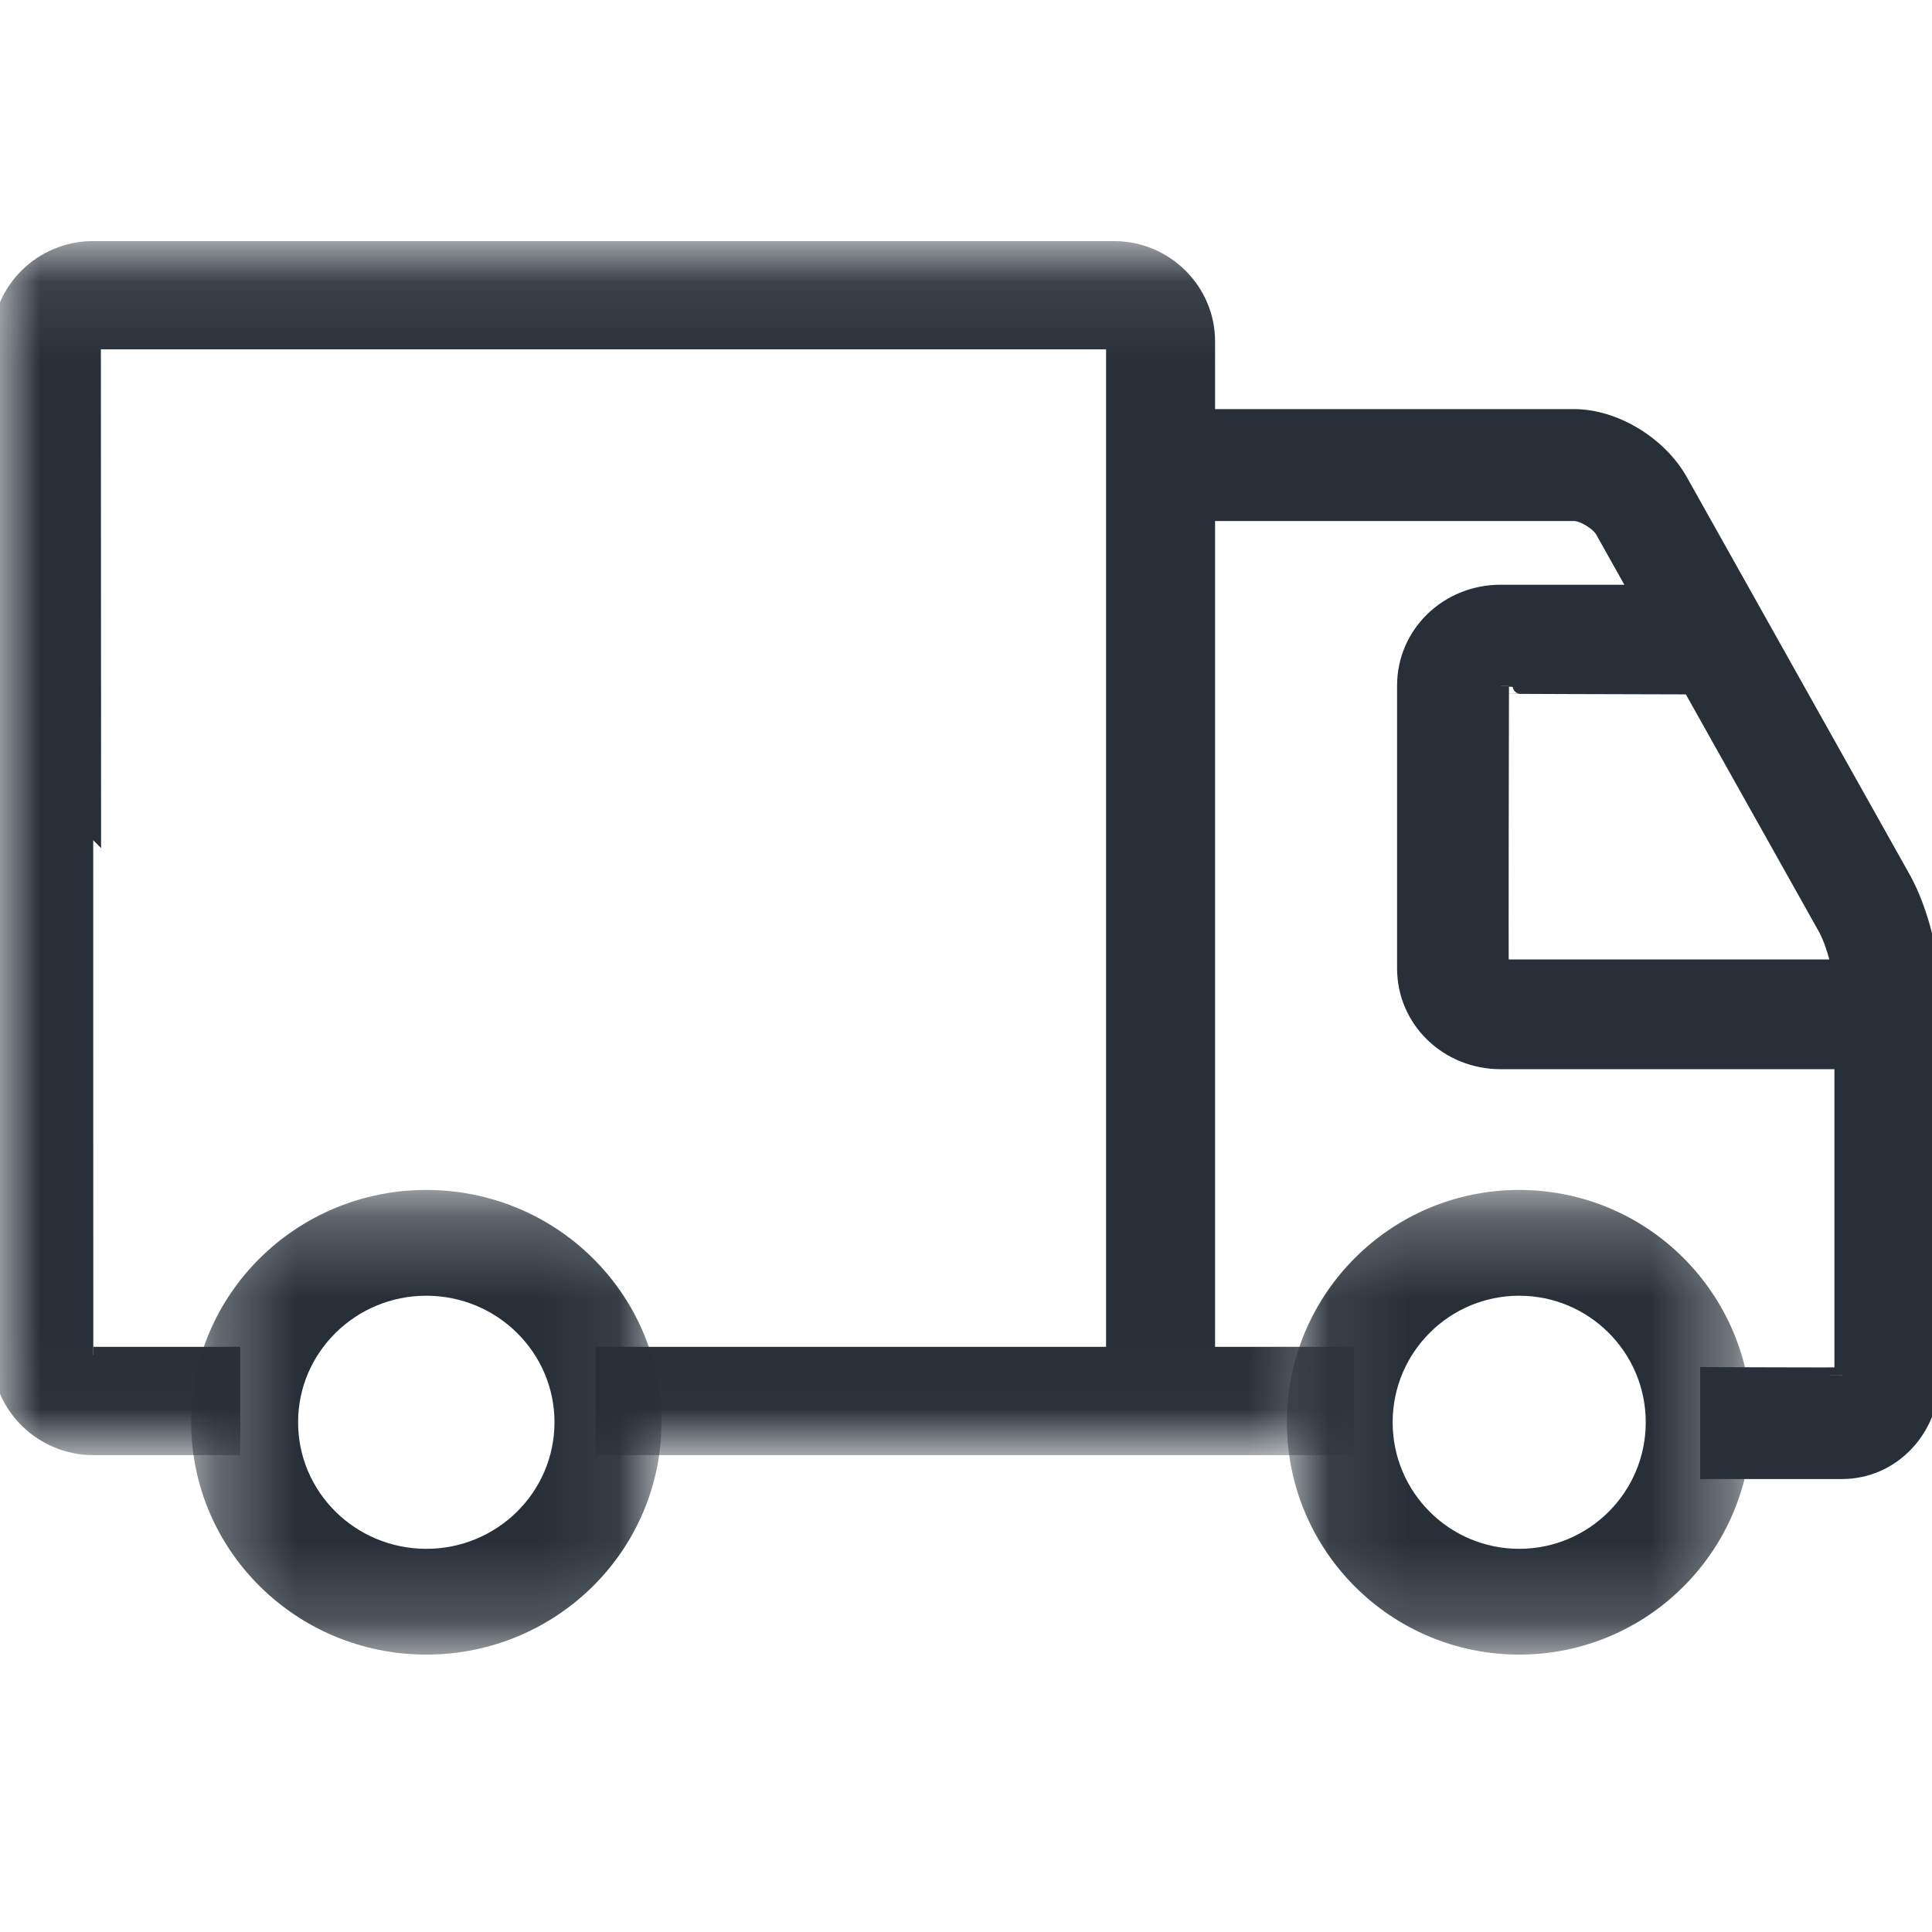 <svg width="24px" height="24px" viewBox="0 0 24 24" version="1.1" xmlns="http://www.w3.org/2000/svg" xmlns:xlink="http://www.w3.org/1999/xlink">
    <g id="Symbols" stroke="none" stroke-width="1" fill="none" fill-rule="evenodd">
        <g id="icon-/-Delivery">
            <g id="Group" transform="translate(0, 3)">
                <g id="Group-3" transform="translate(0, 0)">
                    <mask id="mask-2" fill="white">
                        <polygon id="path-1" points="0 0.095 16.724 0.095 16.724 14.976 0 14.976"></polygon>
                    </mask>
                    <g id="Clip-2"></g>
                    <path d="M1.159,13.831 C1.158,13.831 1.153,1.24 1.153,1.24 L13.84,1.24 L13.84,13.831 L7.497,13.831 L7.497,14.976 L16.724,14.976 L16.724,13.831 L14.994,13.831 L14.994,1.24 C14.994,0.612 14.476,0.095 13.84,0.095 L1.154,0.095 C0.521,0.095 -0,0.608 -0,1.24 L-0,13.83 C-0,14.459 0.521,14.976 1.159,14.976 L2.884,14.976 L2.884,13.831 L1.159,13.831 Z" id="Fill-1" stroke="#272F38" stroke-width="0.2" fill="#272F38" mask="url(#mask-2)"></path>
                </g>
                <path d="M23.98,9.019 L24,9.019 L24,9.751 L24,14.086 C24,14.746 23.509,15.273 22.882,15.273 L21.22,15.273 L21.22,14.083 C21.22,14.083 22.888,14.089 22.888,14.086 L22.888,10.182 L18.643,10.182 C17.981,10.182 17.455,9.669 17.455,9.03 L17.455,5.517 C17.455,4.874 17.985,4.364 18.639,4.364 L20.349,4.364 L19.915,3.59 C19.858,3.489 19.665,3.372 19.554,3.372 L14.545,3.372 L14.545,2.182 L19.554,2.182 C20.054,2.182 20.611,2.518 20.869,2.979 L23.636,7.914 C23.801,8.209 23.931,8.636 23.98,9.019 Z M22.851,9.019 C22.813,8.837 22.749,8.645 22.683,8.526 L21.001,5.526 C20.129,5.524 18.645,5.52 18.645,5.517 C18.645,5.517 18.637,9.019 18.643,9.019 L22.851,9.019 Z" id="Combined-Shape" stroke="#272F38" stroke-width="0.2" fill="#272F38"></path>
                <g id="Group-10" transform="translate(2.182, 11.636)">
                    <mask id="mask-4" fill="white">
                        <polygon id="path-3" points="0.293 0.246 5.935 0.246 5.935 5.818 0.293 5.818"></polygon>
                    </mask>
                    <g id="Clip-9"></g>
                    <path d="M3.114,4.704 C4.048,4.704 4.806,3.956 4.806,3.032 C4.806,2.109 4.048,1.36 3.114,1.36 C2.179,1.36 1.421,2.109 1.421,3.032 C1.421,3.956 2.179,4.704 3.114,4.704 M3.114,5.818 C4.672,5.818 5.935,4.571 5.935,3.032 C5.935,1.493 4.672,0.246 3.114,0.246 C1.556,0.246 0.293,1.493 0.293,3.032 C0.293,4.571 1.556,5.818 3.114,5.818" id="Fill-8" stroke="#272F38" stroke-width="0.2" fill="#272F38" mask="url(#mask-4)"></path>
                </g>
                <g id="Group-13" transform="translate(16, 11.636)">
                    <mask id="mask-6" fill="white">
                        <polygon id="path-5" points="0.086 0.246 5.658 0.246 5.658 5.818 0.086 5.818"></polygon>
                    </mask>
                    <g id="Clip-12"></g>
                    <path d="M2.872,4.704 C3.795,4.704 4.544,3.956 4.544,3.032 C4.544,2.109 3.795,1.36 2.872,1.36 C1.949,1.36 1.2,2.109 1.2,3.032 C1.2,3.956 1.949,4.704 2.872,4.704 M2.872,5.818 C4.411,5.818 5.658,4.571 5.658,3.032 C5.658,1.493 4.411,0.246 2.872,0.246 C1.333,0.246 0.086,1.493 0.086,3.032 C0.086,4.571 1.333,5.818 2.872,5.818" id="Fill-11" stroke="#272F38" stroke-width="0.2" fill="#272F38" mask="url(#mask-6)"></path>
                </g>
            </g>
        </g>
    </g>
</svg>